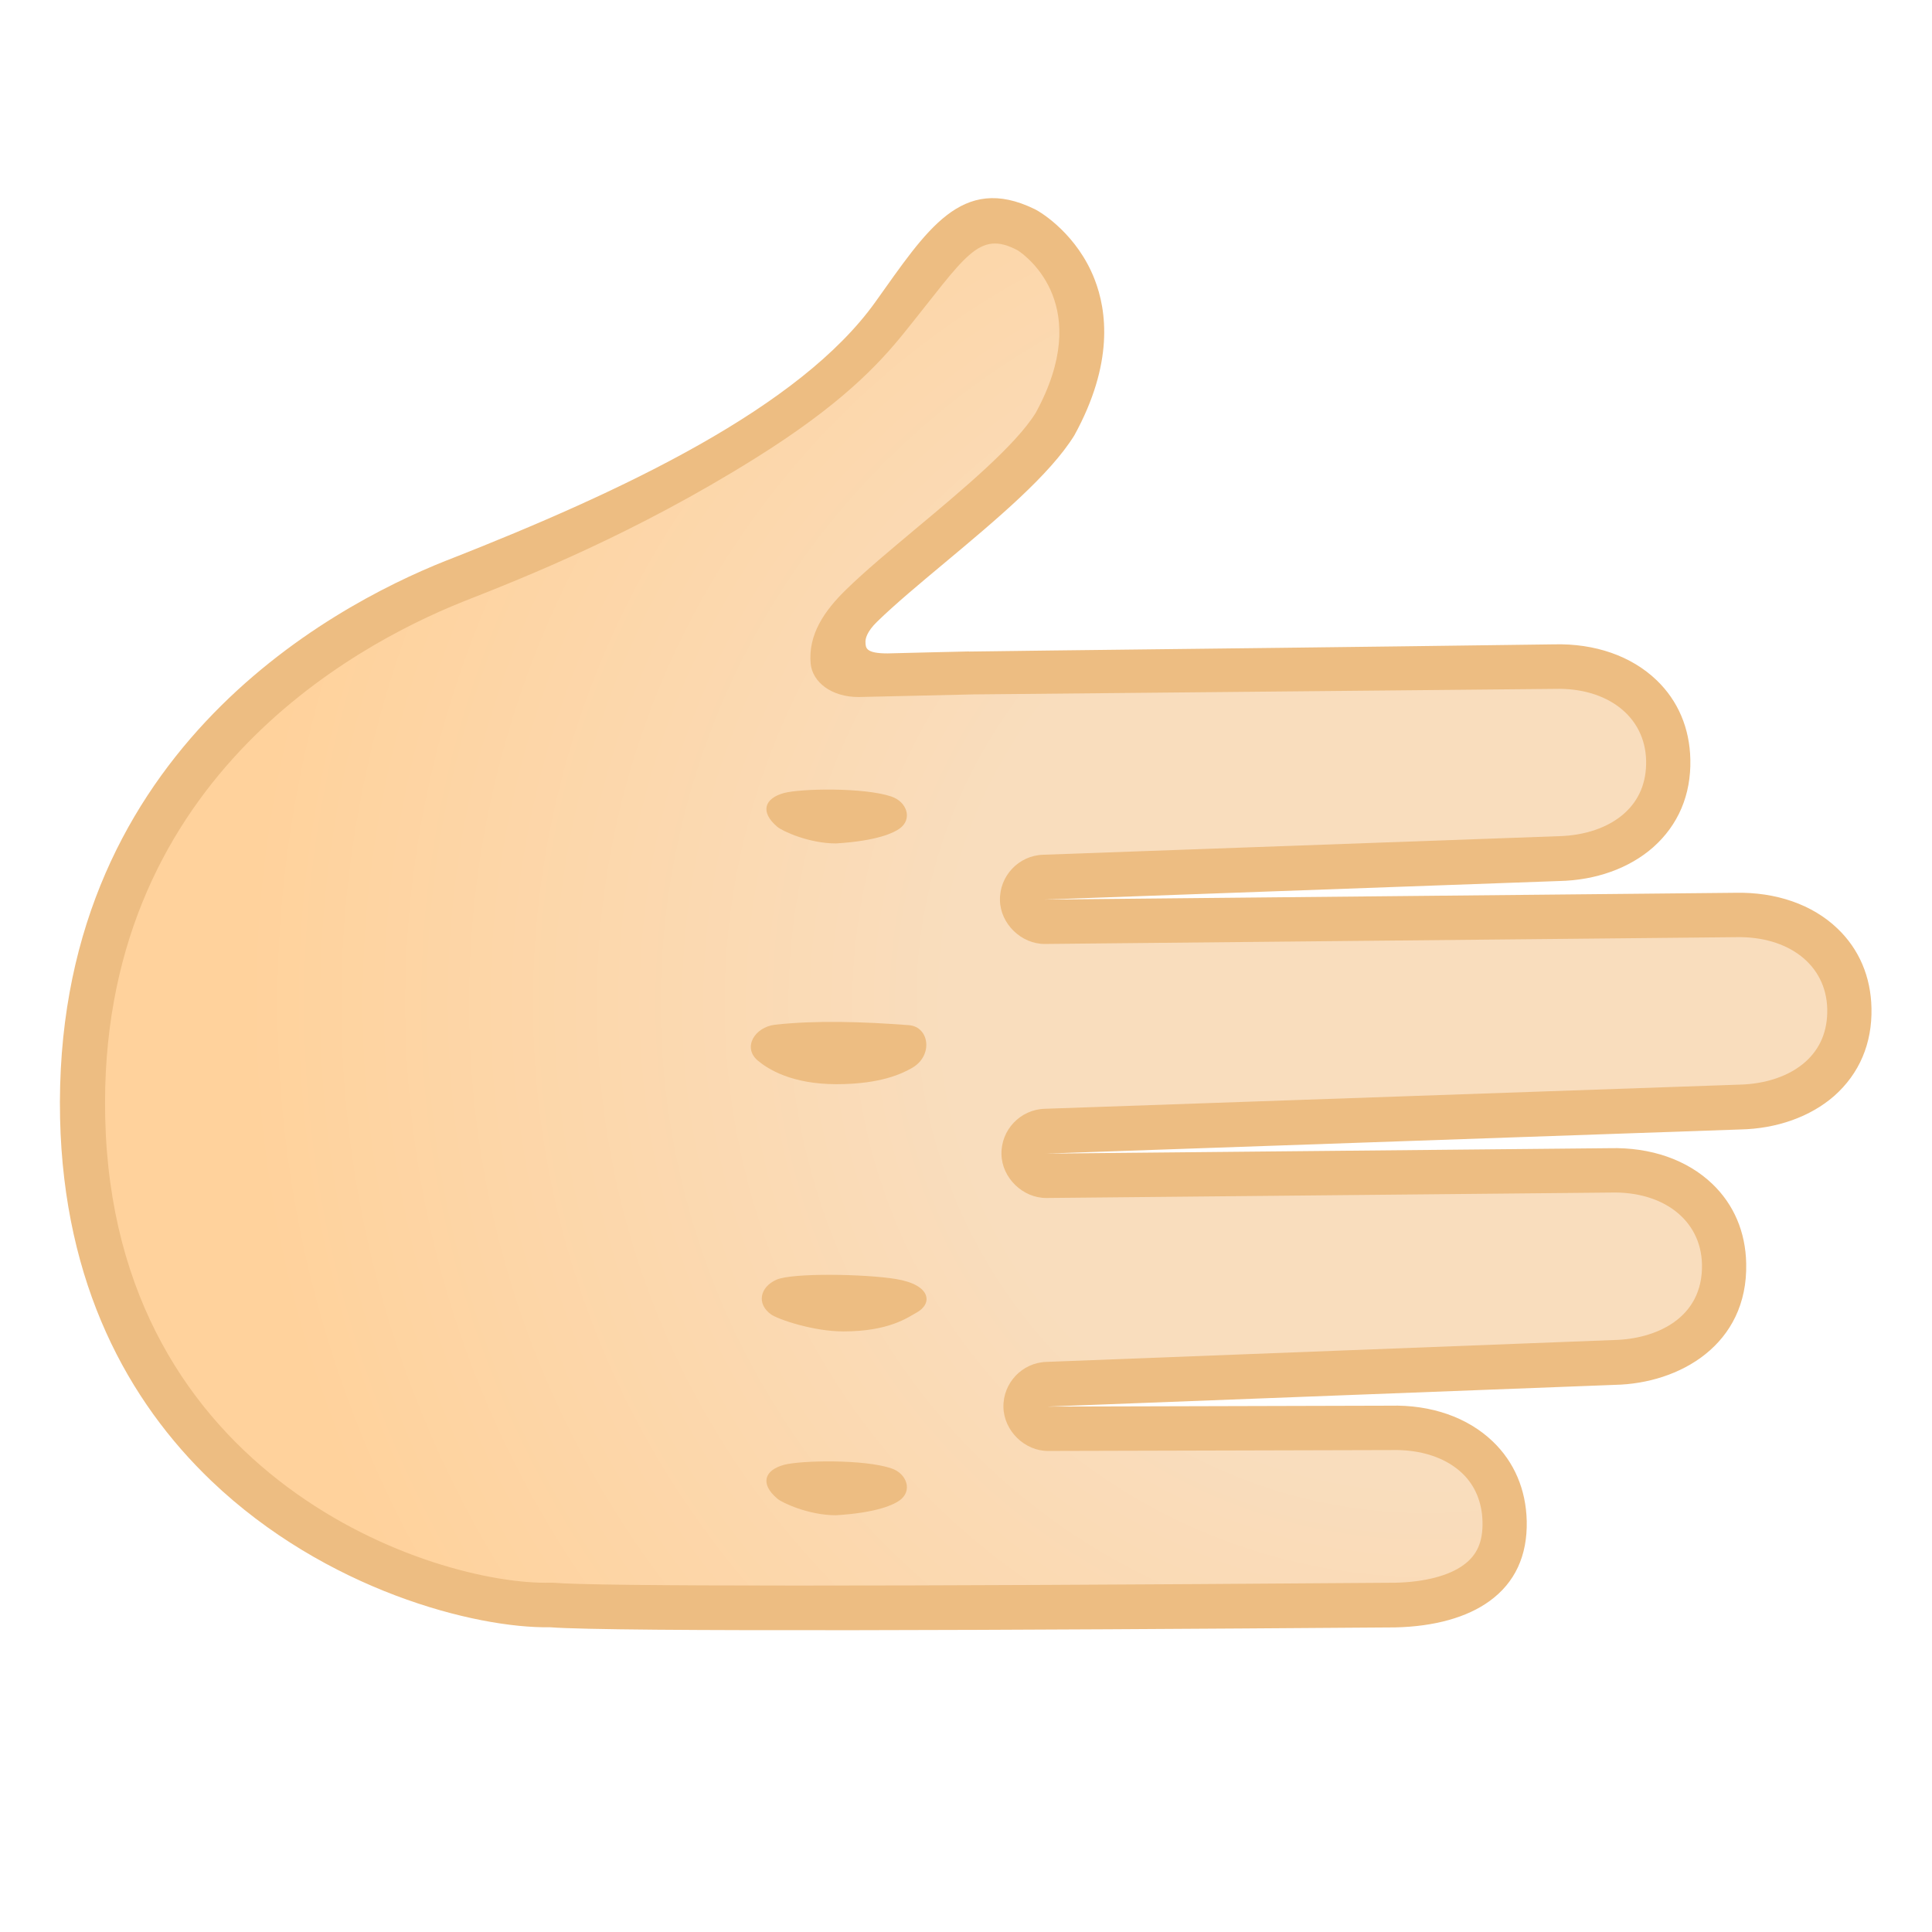 <svg enable-background="new 0 0 128 128" viewBox="0 0 128 128" xmlns="http://www.w3.org/2000/svg" xmlns:xlink="http://www.w3.org/1999/xlink"><radialGradient id="a" cx="500.66" cy="-2126.98" gradientTransform="matrix(-.022 -1 1 -.022 2232.47 520.34)" gradientUnits="userSpaceOnUse" r="89.68"><stop offset=".353" stop-color="#f9ddbd"/><stop offset=".872" stop-color="#ffd29c"/></radialGradient><path d="m36.51 106.34c4.97.43 55.39.01 55.95.01 2.26-.05 4.13-.55 5.38-1.46 1.3-.94 1.9-2.27 1.86-4.08-.04-1.69-.66-3.15-1.79-4.23-1.38-1.32-3.43-2.02-5.75-1.96l-22.73.06c-.4 0-.76-.16-1.03-.41-.28-.27-.45-.63-.46-1.04-.02-.81.62-1.48 1.42-1.5l37.58-1.45c3.71-.08 7.37-2.13 7.27-6.53-.04-1.69-.66-3.15-1.79-4.23-1.38-1.32-3.43-2.02-5.75-1.96l-37.38.36c-.4 0-.77-.15-1.04-.41s-.45-.63-.46-1.04c-.02-.81.61-1.48 1.43-1.51l46.01-1.6c2.1-.05 3.98-.72 5.3-1.86 1.33-1.17 2.01-2.78 1.97-4.67-.04-1.69-.66-3.15-1.79-4.23-1.38-1.32-3.43-2.02-5.74-1.97l-45.77.44c-.4 0-.77-.15-1.04-.41s-.45-.63-.46-1.04c-.02-.81.61-1.48 1.43-1.51l34.12-1.23c2.12-.05 3.99-.71 5.3-1.86 1.33-1.17 2.01-2.78 1.97-4.67-.04-1.69-.66-3.15-1.79-4.23-1.38-1.32-3.43-2.02-5.75-1.96-12.24.16-44.2.61-45.33.68-3.52-.56-1.82-3.18-.56-4.71 1.47-1.78 8.95-5.78 12.84-12.07 4.79-8.74-1.68-12.75-1.85-12.81-4.27-1.44-5.68 1.16-8.61 6.32l-.68.92c-4.09 6.48-27.01 15.35-28.71 16.03-9.14 3.65-25.08 13.51-24.59 35.56.54 24.18 21.9 32.47 31.02 32.26z" fill="url(#a)"/><g fill="#edbd82"><path d="m29.54 37.15.16-.06c11.66-4.58 23.3-10.09 28.3-17.09 3.39-4.74 5.69-8.51 10.54-6.15.52.25 2.84 1.74 3.97 4.63.83 2.11 1.28 5.61-1.33 10.36-1.62 2.62-5.15 5.57-8.56 8.42-1.7 1.42-3.31 2.76-4.51 3.93-.69.67-.78 1.14-.77 1.35.01.38.01.75 1.46.75.53-.02 5.41-.13 5.41-.13l.1 2.85-7.43.17c-1.81 0-3.05-1-3.17-2.2-.18-1.93.9-3.51 2.34-4.91 1.28-1.25 2.93-2.62 4.67-4.08 3.08-2.57 6.57-5.49 7.9-7.64 3.85-7.04-.53-10.32-1.17-10.75-2.65-1.42-3.46.39-7.59 5.5-1.67 2.06-4.15 4.72-9.82 8.26-8 5-15.19 7.86-19.26 9.46l-.15.06c-7.28 2.92-24.16 12.05-23.66 34.16.54 24.01 21.82 31 29.51 30.82h.16c2.85.25 22.12.25 54.28.01.94-.01 1.49-.01 1.51-.01 1.94-.04 3.56-.46 4.54-1.18.89-.65 1.28-1.53 1.25-2.86-.03-1.29-.49-2.39-1.33-3.2-1.1-1.05-2.76-1.6-4.72-1.55l-22.72.06c-1.56.01-2.93-1.33-2.97-2.89-.04-1.61 1.24-2.96 2.84-3.01l37.61-1.45c2.74-.06 5.91-1.41 5.83-5.02-.07-2.96-2.6-4.84-6.04-4.75l-37.39.36c-1.57.01-2.95-1.34-2.98-2.89-.04-1.62 1.25-2.97 2.86-3.02l46.03-1.6c1.75-.04 3.3-.57 4.35-1.49 1.01-.89 1.5-2.08 1.47-3.52-.07-2.96-2.6-4.83-6.03-4.76l-45.8.45c-1.57.01-2.95-1.34-2.98-2.89-.04-1.62 1.25-2.97 2.85-3.02l34.14-1.23c1.76-.04 3.31-.57 4.35-1.49 1.01-.89 1.5-2.08 1.47-3.52-.07-2.96-2.61-4.84-6.04-4.75l-38.89.37-.13-2.84c6.32-.09 18.18-.21 29-.35l9.95-.13c2.72-.07 5.13.77 6.8 2.37 1.42 1.36 2.2 3.18 2.24 5.27.05 2.33-.8 4.33-2.47 5.81-1.57 1.38-3.78 2.18-6.22 2.23l-34.11 1.23 45.77-.45c2.71-.06 5.13.78 6.79 2.38 1.42 1.36 2.2 3.18 2.24 5.27.05 2.33-.8 4.33-2.47 5.81-1.58 1.38-3.8 2.17-6.22 2.22l-46.01 1.6 37.36-.36c2.72-.07 5.13.77 6.8 2.37 1.42 1.36 2.2 3.18 2.24 5.27.12 5.39-4.43 7.95-8.69 8.04l-37.59 1.44 22.69-.06c2.72-.07 5.13.77 6.8 2.37 1.42 1.36 2.2 3.18 2.25 5.27.05 2.3-.78 4.09-2.47 5.31-1.49 1.08-3.64 1.68-6.25 1.74-.07 0-.6 0-1.51.01-22.66.17-50.41.3-54.48-.02-4.95.08-14.86-2.46-22.44-9.7-5.5-5.26-9.77-13-10.02-24.01-.51-23.96 17.7-33.82 25.56-36.95z"/><path d="m59.05 97.28c1.05.35 1.43 1.52.53 2.14-.34.24-1.4.8-4.2.97-1.8 0-3.57-.83-3.88-1.1-1.17-.99-.85-1.89.44-2.24 1.11-.3 5.3-.38 7.11.23z"/><path d="m59.05 52.77c1.05.35 1.43 1.52.53 2.14-.34.24-1.4.8-4.2.97-1.8 0-3.57-.83-3.88-1.1-1.17-.99-.85-1.89.44-2.24 1.11-.3 5.3-.38 7.11.23z"/><path d="m60.22 67.92c1.37.11 1.63 2.06.16 2.86-.55.3-1.94 1.05-4.96 1.05-2.97 0-4.54-1-5.21-1.56-1.03-.86-.22-2.22 1.14-2.38 2.69-.3 5.86-.2 8.87.03z"/><path d="m59.37 84.74c2.35.39 2.42 1.64 1.36 2.22-.6.33-1.83 1.25-4.86 1.25-1.97 0-4.31-.79-4.79-1.13-.97-.7-.74-1.81.37-2.3 1.07-.46 5.86-.38 7.92-.04z"/></g></svg>